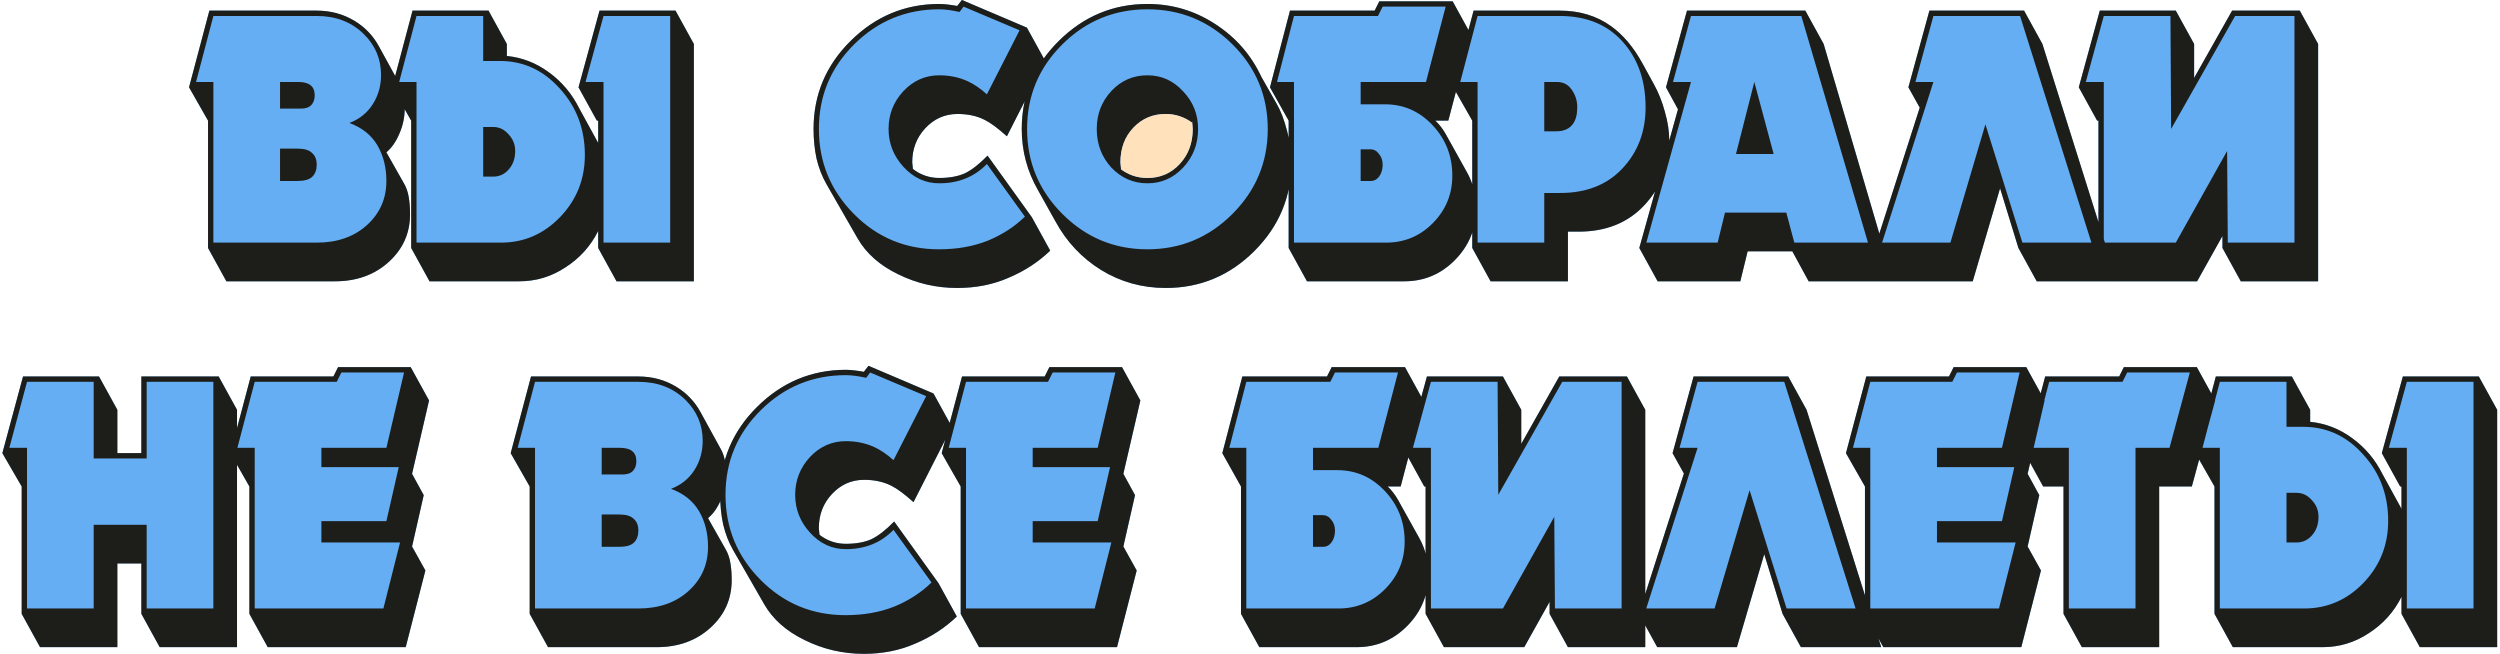 <svg width="615" height="161" viewBox="0 0 615 161" fill="none" xmlns="http://www.w3.org/2000/svg">
<path d="M68.889 26.724V20.164H73.399C76.078 20.164 77.417 21.257 77.417 23.444C77.417 24.428 77.144 25.221 76.597 25.822C76.051 26.423 75.176 26.724 73.973 26.724H68.889ZM68.889 44.518V36.564H73.235C74.875 36.564 76.051 36.919 76.761 37.63C77.527 38.286 77.909 39.243 77.909 40.5C77.909 41.757 77.554 42.741 76.843 43.452C76.133 44.163 74.93 44.518 73.235 44.518H68.889ZM46.503 21.476L51.505 2.616H77.909C81.353 2.616 84.469 3.463 87.257 5.158C89.772 6.689 91.74 8.739 93.161 11.308L98.245 20.574C98.683 21.339 99.011 22.296 99.229 23.444C99.448 24.537 99.557 25.603 99.557 26.642C99.557 28.829 99.12 30.906 98.245 32.874C97.425 34.842 96.359 36.373 95.047 37.466L99.311 45.01C99.913 45.994 100.323 47.142 100.541 48.454C100.76 49.711 100.869 51.133 100.869 52.718C100.869 57.365 99.12 61.273 95.621 64.444C92.123 67.615 87.722 69.2 82.419 69.2H55.687L51.177 61V29.676L46.503 21.476Z" fill="#66AEF4"/>
<path d="M118.863 43.452V31.234H121.323C122.799 31.234 124.057 31.835 125.095 33.038C126.189 34.186 126.735 35.553 126.735 37.138C126.735 38.942 126.216 40.445 125.177 41.648C124.139 42.851 122.854 43.452 121.323 43.452H118.863ZM96.477 21.476L101.479 2.616H120.175L124.685 10.816V13.768C128.457 14.151 131.901 15.49 135.017 17.786C138.188 20.082 140.675 23.034 142.479 26.642L147.153 35.17V29.676H146.825L142.315 21.476L147.481 2.616H166.177L170.687 10.816V69.2H151.663L147.153 61V56.818C145.295 60.535 142.616 63.515 139.117 65.756C135.673 68.052 131.874 69.2 127.719 69.2H105.661L101.151 61V29.676L96.477 21.476Z" fill="#66AEF4"/>
<path d="M236.625 -0.008L252.615 6.798L257.125 14.998L247.695 33.53C245.508 31.562 243.704 30.223 242.283 29.512C240.37 28.528 238.128 28.036 235.559 28.036C232.443 28.036 229.792 29.211 227.605 31.562C225.473 33.858 224.407 36.646 224.407 39.926L224.571 41.566C226.484 43.042 228.644 43.78 231.049 43.78C233.564 43.78 235.668 43.397 237.363 42.632C239.058 41.812 240.916 40.363 242.939 38.286L253.845 53.456L258.355 61.656C255.458 64.444 252.068 66.658 248.187 68.298C244.36 69.993 240.124 70.84 235.477 70.84C230.338 70.84 225.5 69.719 220.963 67.478C216.426 65.291 213.091 62.339 210.959 58.622L203.333 45.338C202.24 43.425 201.42 41.32 200.873 39.024C200.381 36.728 200.135 34.295 200.135 31.726C200.135 23.307 203.169 16.091 209.237 10.078C215.36 4.01 222.63 0.976 231.049 0.976C231.705 0.976 232.47 1.031 233.345 1.14C234.22 1.249 234.93 1.359 235.477 1.468L236.625 -0.008Z" fill="#66AEF4"/>
<path d="M282.264 45.092C278.82 45.092 275.868 43.807 273.408 41.238C271.002 38.614 269.8 35.443 269.8 31.726C269.8 28.063 271.002 24.947 273.408 22.378C275.813 19.809 278.765 18.524 282.264 18.524C285.708 18.524 288.632 19.836 291.038 22.46C293.498 25.029 294.728 28.118 294.728 31.726C294.728 35.443 293.498 38.614 291.038 41.238C288.632 43.807 285.708 45.092 282.264 45.092ZM286.774 70.84C280.979 70.84 275.676 69.364 270.866 66.412C266.11 63.46 262.365 59.469 259.632 54.44L255.368 46.814C252.689 42.167 251.35 37.138 251.35 31.726C251.35 23.307 254.384 16.091 260.452 10.078C266.574 4.01 273.845 0.976 282.264 0.976C288.332 0.976 293.88 2.616 298.91 5.896C303.994 9.176 307.793 13.522 310.308 18.934L314.08 25.576C315.064 27.271 315.911 29.485 316.622 32.218C317.332 34.897 317.688 37.466 317.688 39.926C317.688 48.399 314.654 55.67 308.586 61.738C302.518 67.806 295.247 70.84 286.774 70.84ZM282.264 43.78C285.434 43.78 288.086 42.632 290.218 40.336C292.35 38.04 293.416 35.17 293.416 31.726L293.252 29.758V30.168C291.284 28.747 289.124 28.036 286.774 28.036C283.603 28.036 280.952 29.157 278.82 31.398C276.688 33.639 275.622 36.482 275.622 39.926L275.786 41.648L275.54 41.484C277.508 43.015 279.749 43.78 282.264 43.78Z" fill="#66AEF4"/>
<path d="M334.72 44.518V36.728H337.098C337.973 36.728 338.683 37.111 339.23 37.876C339.831 38.587 340.132 39.461 340.132 40.5C340.132 41.648 339.859 42.605 339.312 43.37C338.765 44.135 338.055 44.518 337.18 44.518H334.72ZM312.416 21.476L317.336 2.616H338.164L339.312 0.32H357.352L361.862 8.52L356.286 29.676H353.088C354.072 30.605 354.919 31.699 355.63 32.956L360.878 42.386C362.354 45.01 363.092 48.017 363.092 51.406C363.092 56.271 361.37 60.453 357.926 63.952C354.482 67.451 350.327 69.2 345.462 69.2H321.518L317.008 61V29.676L312.416 21.476Z" fill="#66AEF4"/>
<path d="M379.887 32.3V20.164H383.003C384.589 20.164 385.819 20.82 386.693 22.132C387.568 23.389 388.005 24.811 388.005 26.396C388.005 28.145 387.65 29.512 386.939 30.496C386.065 31.699 384.698 32.3 382.839 32.3H379.887ZM357.501 21.476L362.503 2.616H383.659C388.579 2.616 392.816 3.901 396.369 6.47C399.321 8.602 401.891 11.663 404.077 15.654L406.865 20.738C408.013 22.815 408.915 25.084 409.571 27.544C410.282 30.004 410.637 32.355 410.637 34.596C410.637 40.828 408.587 46.131 404.487 50.504C400.442 54.823 395.057 56.982 388.333 56.982H385.709V69.2H366.685L362.175 61V29.676L357.501 21.476Z" fill="#66AEF4"/>
<path d="M427.051 37.876L431.561 20.164L436.317 37.876H427.051ZM414.997 2.616H444.107L448.617 10.816L465.755 69.2H444.927L440.909 61.82H429.921L428.117 69.2H407.781L403.271 61L412.783 26.888L409.831 21.476L414.997 2.616Z" fill="#66AEF4"/>
<path d="M474.632 2.616H497.92L502.43 10.816L520.798 69.2H501.036L496.526 61L492.016 46.322L485.292 69.2H465.694L461.184 61L472.254 26.478L469.466 21.476L474.632 2.616Z" fill="#66AEF4"/>
<path d="M515.891 29.676L511.381 21.476L516.547 2.616H535.243L539.753 10.816V19.18L549.101 2.616H565.747L570.257 10.816V69.2H551.233L546.723 61V58.048L540.491 69.2H520.729L516.219 61V29.676H515.891Z" fill="#66AEF4"/>
<path d="M0.579 111.476L5.663 92.616H24.359L28.869 100.816V111.476H34.773V92.616H53.797L58.307 100.816V159.2H39.283L34.773 151V138.618H28.869V159.2H9.845L5.335 151V119.676L0.579 111.476Z" fill="#66AEF4"/>
<path d="M61.349 119.676L56.675 111.476L61.677 92.616H82.013L83.161 90.32H101.037L105.547 98.52L101.365 116.56L104.235 121.808L101.365 134.436L104.645 140.34L99.807 159.2H65.859L61.349 151V119.676Z" fill="#66AEF4"/>
<path d="M148.015 116.724V110.164H152.525C155.203 110.164 156.543 111.257 156.543 113.444C156.543 114.428 156.269 115.221 155.723 115.822C155.176 116.423 154.301 116.724 153.099 116.724H148.015ZM148.015 134.518V126.564H152.361C154.001 126.564 155.176 126.919 155.887 127.63C156.652 128.286 157.035 129.243 157.035 130.5C157.035 131.757 156.679 132.741 155.969 133.452C155.258 134.163 154.055 134.518 152.361 134.518H148.015ZM125.629 111.476L130.631 92.616H157.035C160.479 92.616 163.595 93.463 166.383 95.158C168.897 96.689 170.865 98.739 172.287 101.308L177.371 110.574C177.808 111.339 178.136 112.296 178.355 113.444C178.573 114.537 178.683 115.603 178.683 116.642C178.683 118.829 178.245 120.906 177.371 122.874C176.551 124.842 175.485 126.373 174.173 127.466L178.437 135.01C179.038 135.994 179.448 137.142 179.667 138.454C179.885 139.711 179.995 141.133 179.995 142.718C179.995 147.365 178.245 151.273 174.747 154.444C171.248 157.615 166.847 159.2 161.545 159.2H134.813L130.303 151V119.676L125.629 111.476Z" fill="#66AEF4"/>
<path d="M213.65 89.992L229.64 96.798L234.15 104.998L224.72 123.53C222.534 121.562 220.73 120.223 219.309 119.512C217.395 118.528 215.154 118.036 212.584 118.036C209.468 118.036 206.817 119.211 204.63 121.562C202.498 123.858 201.432 126.646 201.432 129.926L201.596 131.566C203.51 133.042 205.669 133.78 208.074 133.78C210.589 133.78 212.694 133.397 214.388 132.632C216.083 131.812 217.942 130.363 219.964 128.286L230.87 143.456L235.38 151.656C232.483 154.444 229.094 156.658 225.212 158.298C221.386 159.993 217.149 160.84 212.503 160.84C207.364 160.84 202.526 159.719 197.988 157.478C193.451 155.291 190.116 152.339 187.984 148.622L180.358 135.338C179.265 133.425 178.445 131.32 177.898 129.024C177.406 126.728 177.16 124.295 177.16 121.726C177.16 113.307 180.194 106.091 186.262 100.078C192.385 94.01 199.656 90.976 208.074 90.976C208.73 90.976 209.496 91.031 210.37 91.14C211.245 91.249 211.956 91.359 212.503 91.468L213.65 89.992Z" fill="#66AEF4"/>
<path d="M236.329 119.676L231.655 111.476L236.657 92.616H256.993L258.141 90.32H276.017L280.527 98.52L276.345 116.56L279.215 121.808L276.345 134.436L279.625 140.34L274.787 159.2H240.839L236.329 151V119.676Z" fill="#66AEF4"/>
<path d="M322.995 134.518V126.728H325.373C326.248 126.728 326.958 127.111 327.505 127.876C328.106 128.587 328.407 129.461 328.407 130.5C328.407 131.648 328.134 132.605 327.587 133.37C327.04 134.135 326.33 134.518 325.455 134.518H322.995ZM300.691 111.476L305.611 92.616H326.439L327.587 90.32H345.627L350.137 98.52L344.561 119.676H341.363C342.347 120.605 343.194 121.699 343.905 122.956L349.153 132.386C350.629 135.01 351.367 138.017 351.367 141.406C351.367 146.271 349.645 150.453 346.201 153.952C342.757 157.451 338.602 159.2 333.737 159.2H309.793L305.283 151V119.676L300.691 111.476Z" fill="#66AEF4"/>
<path d="M350.368 119.676L345.858 111.476L351.024 92.616H369.72L374.23 100.816V109.18L383.578 92.616H400.224L404.734 100.816V159.2H385.71L381.2 151V148.048L374.968 159.2H355.206L350.696 151V119.676H350.368Z" fill="#66AEF4"/>
<path d="M416.619 92.616H439.907L444.417 100.816L462.785 159.2H443.023L438.513 151L434.003 136.322L427.279 159.2H407.681L403.171 151L414.241 116.478L411.453 111.476L416.619 92.616Z" fill="#66AEF4"/>
<path d="M458.78 119.676L454.106 111.476L459.108 92.616H479.444L480.592 90.32H498.468L502.978 98.52L498.796 116.56L501.666 121.808L498.796 134.436L502.076 140.34L497.238 159.2H463.29L458.78 151V119.676Z" fill="#66AEF4"/>
<path d="M507.622 151V119.676H502.62L498.11 111.476L503.112 92.616H521.316L522.464 90.32H540.422L544.932 98.52L539.192 119.676H531.156V159.2H512.132L507.622 151Z" fill="#66AEF4"/>
<path d="M562.479 133.452V121.234H564.938C566.414 121.234 567.672 121.835 568.711 123.038C569.804 124.186 570.351 125.553 570.351 127.138C570.351 128.942 569.831 130.445 568.792 131.648C567.754 132.851 566.469 133.452 564.938 133.452H562.479ZM540.092 111.476L545.094 92.616H563.791L568.3 100.816V103.768C572.072 104.151 575.517 105.49 578.633 107.786C581.803 110.082 584.29 113.034 586.094 116.642L590.768 125.17V119.676H590.44L585.93 111.476L591.096 92.616H609.792L614.302 100.816V159.2H595.279L590.768 151V146.818C588.91 150.535 586.231 153.515 582.732 155.756C579.288 158.052 575.489 159.2 571.334 159.2H549.276L544.766 151V119.676L540.092 111.476Z" fill="#66AEF4"/>
<path d="M52.49 20.164V59.688H77.91C82.939 59.688 87.039 58.267 90.21 55.424C93.435 52.527 95.048 48.891 95.048 44.518C95.048 41.183 94.31 38.259 92.834 35.744C91.358 33.229 89.062 31.398 85.946 30.25C88.406 29.321 90.319 27.79 91.686 25.658C93.052 23.526 93.736 21.121 93.736 18.442C93.736 14.506 92.314 11.144 89.472 8.356C86.465 5.404 82.611 3.928 77.91 3.928H52.49L48.226 20.164H52.49ZM68.89 26.724V20.164H73.4C76.078 20.164 77.418 21.257 77.418 23.444C77.418 24.428 77.144 25.221 76.598 25.822C76.051 26.423 75.176 26.724 73.974 26.724H68.89ZM68.89 44.518V36.564H73.236C74.876 36.564 76.051 36.919 76.762 37.63C77.527 38.286 77.91 39.243 77.91 40.5C77.91 41.757 77.554 42.741 76.844 43.452C76.133 44.163 74.93 44.518 73.236 44.518H68.89ZM46.504 21.476L51.506 2.616H77.91C81.354 2.616 84.47 3.463 87.258 5.158C89.772 6.689 91.74 8.739 93.162 11.308L98.246 20.574C98.683 21.339 99.011 22.296 99.23 23.444C99.448 24.537 99.558 25.603 99.558 26.642C99.558 28.829 99.12 30.906 98.246 32.874C97.426 34.842 96.36 36.373 95.048 37.466L99.312 45.01C99.913 45.994 100.323 47.142 100.542 48.454C100.76 49.711 100.87 51.133 100.87 52.718C100.87 57.365 99.12 61.273 95.622 64.444C92.123 67.615 87.722 69.2 82.42 69.2H55.688L51.178 61V29.676L46.504 21.476ZM118.864 3.928H102.464L98.2 20.164H102.464V59.688H123.21C128.895 59.688 133.76 57.583 137.806 53.374C141.851 49.165 143.874 44.081 143.874 38.122C143.874 31.726 141.824 26.287 137.724 21.804C133.678 17.267 128.758 14.998 122.964 14.998H118.864V3.928ZM118.864 43.452V31.234H121.324C122.8 31.234 124.057 31.835 125.096 33.038C126.189 34.186 126.736 35.553 126.736 37.138C126.736 38.942 126.216 40.445 125.178 41.648C124.139 42.851 122.854 43.452 121.324 43.452H118.864ZM164.866 3.928H148.466L144.038 20.164H148.466V59.688H164.866V3.928ZM96.478 21.476L101.48 2.616H120.176L124.686 10.816V13.768C128.458 14.151 131.902 15.49 135.018 17.786C138.188 20.082 140.676 23.034 142.48 26.642L147.154 35.17V29.676H146.826L142.316 21.476L147.482 2.616H166.178L170.688 10.816V69.2H151.664L147.154 61V56.818C145.295 60.535 142.616 63.515 139.118 65.756C135.674 68.052 131.874 69.2 127.72 69.2H105.662L101.152 61V29.676L96.478 21.476ZM124.358 13.768L123.948 13.686L124.358 13.768ZM250.811 7.454L237.035 1.632L236.051 2.944C234.083 2.507 232.416 2.288 231.049 2.288C222.904 2.288 215.934 5.158 210.139 10.898C204.344 16.638 201.447 23.581 201.447 31.726C201.447 39.871 204.317 46.841 210.057 52.636C215.797 58.431 222.767 61.328 230.967 61.328C235.45 61.328 239.468 60.617 243.021 59.196C246.574 57.72 249.608 55.752 252.123 53.292L242.775 40.336C239.714 43.507 235.805 45.092 231.049 45.092C227.66 45.092 224.735 43.753 222.275 41.074C219.815 38.395 218.585 35.279 218.585 31.726C218.585 28.173 219.788 25.084 222.193 22.46C224.653 19.836 227.605 18.524 231.049 18.524C233.618 18.524 235.969 19.016 238.101 20C239.632 20.711 241.19 21.777 242.775 23.198L250.811 7.454ZM236.625 -0.008L252.615 6.798L257.125 14.998L247.695 33.53C245.508 31.562 243.704 30.223 242.283 29.512C240.37 28.528 238.128 28.036 235.559 28.036C232.443 28.036 229.792 29.211 227.605 31.562C225.473 33.858 224.407 36.646 224.407 39.926L224.571 41.566C226.484 43.042 228.644 43.78 231.049 43.78C233.564 43.78 235.668 43.397 237.363 42.632C239.058 41.812 240.916 40.363 242.939 38.286L253.845 53.456L258.355 61.656C255.458 64.444 252.068 66.658 248.187 68.298C244.36 69.993 240.124 70.84 235.477 70.84C230.338 70.84 225.5 69.719 220.963 67.478C216.426 65.291 213.091 62.339 210.959 58.622L203.333 45.338C202.24 43.425 201.42 41.32 200.873 39.024C200.381 36.728 200.135 34.295 200.135 31.726C200.135 23.307 203.169 16.091 209.237 10.078C215.36 4.01 222.63 0.976 231.049 0.976C231.705 0.976 232.47 1.031 233.345 1.14C234.22 1.249 234.93 1.359 235.477 1.468L236.625 -0.008ZM282.264 61.328C290.409 61.328 297.379 58.431 303.174 52.636C308.969 46.841 311.866 39.871 311.866 31.726C311.866 23.581 308.969 16.638 303.174 10.898C297.379 5.158 290.409 2.288 282.264 2.288C274.119 2.288 267.149 5.158 261.354 10.898C255.559 16.638 252.662 23.581 252.662 31.726C252.662 39.871 255.559 46.841 261.354 52.636C267.149 58.431 274.119 61.328 282.264 61.328ZM282.264 45.092C278.82 45.092 275.868 43.807 273.408 41.238C271.003 38.614 269.8 35.443 269.8 31.726C269.8 28.063 271.003 24.947 273.408 22.378C275.813 19.809 278.765 18.524 282.264 18.524C285.708 18.524 288.633 19.836 291.038 22.46C293.498 25.029 294.728 28.118 294.728 31.726C294.728 35.443 293.498 38.614 291.038 41.238C288.633 43.807 285.708 45.092 282.264 45.092ZM286.774 70.84C280.979 70.84 275.677 69.364 270.866 66.412C266.11 63.46 262.365 59.469 259.632 54.44L255.368 46.814C252.689 42.167 251.35 37.138 251.35 31.726C251.35 23.307 254.384 16.091 260.452 10.078C266.575 4.01 273.845 0.976 282.264 0.976C288.332 0.976 293.881 2.616 298.91 5.896C303.994 9.176 307.793 13.522 310.308 18.934L314.08 25.576C315.064 27.271 315.911 29.485 316.622 32.218C317.333 34.897 317.688 37.466 317.688 39.926C317.688 48.399 314.654 55.67 308.586 61.738C302.518 67.806 295.247 70.84 286.774 70.84ZM282.264 43.78C285.435 43.78 288.086 42.632 290.218 40.336C292.35 38.04 293.416 35.17 293.416 31.726L293.252 29.758V30.168C291.284 28.747 289.125 28.036 286.774 28.036C283.603 28.036 280.952 29.157 278.82 31.398C276.688 33.639 275.622 36.482 275.622 39.926L275.786 41.648L275.54 41.484C277.508 43.015 279.749 43.78 282.264 43.78ZM318.32 20.164V59.688H340.952C345.489 59.688 349.343 58.075 352.514 54.85C355.685 51.625 357.27 47.743 357.27 43.206C357.27 38.395 355.657 34.268 352.432 30.824C349.207 27.38 345.298 25.658 340.706 25.658H334.72V20.164H350.792L355.63 1.632H340.132L338.984 3.928H318.32L314.138 20.164H318.32ZM334.72 44.518V36.728H337.098C337.973 36.728 338.683 37.111 339.23 37.876C339.831 38.587 340.132 39.461 340.132 40.5C340.132 41.648 339.859 42.605 339.312 43.37C338.765 44.135 338.055 44.518 337.18 44.518H334.72ZM312.416 21.476L317.336 2.616H338.164L339.312 0.32H357.352L361.862 8.52L356.286 29.676H353.088C354.072 30.605 354.92 31.699 355.63 32.956L360.878 42.386C362.354 45.01 363.092 48.017 363.092 51.406C363.092 56.271 361.37 60.453 357.926 63.952C354.482 67.451 350.327 69.2 345.462 69.2H321.518L317.008 61V29.676L312.416 21.476ZM363.487 20.164V59.688H379.887V47.47H383.823C390.219 47.47 395.303 45.475 399.075 41.484C402.902 37.439 404.815 32.409 404.815 26.396C404.815 20.164 403.121 14.998 399.731 10.898C395.905 6.251 390.547 3.928 383.659 3.928H363.487L359.223 20.164H363.487ZM379.887 32.3V20.164H383.003C384.589 20.164 385.819 20.82 386.693 22.132C387.568 23.389 388.005 24.811 388.005 26.396C388.005 28.145 387.65 29.512 386.939 30.496C386.065 31.699 384.698 32.3 382.839 32.3H379.887ZM357.501 21.476L362.503 2.616H383.659C388.579 2.616 392.816 3.901 396.369 6.47C399.321 8.602 401.891 11.663 404.077 15.654L406.865 20.738C408.013 22.815 408.915 25.084 409.571 27.544C410.282 30.004 410.637 32.355 410.637 34.596C410.637 40.828 408.587 46.131 404.487 50.504C400.442 54.823 395.057 56.982 388.333 56.982H385.709V69.2H366.685L362.175 61V29.676L357.501 21.476ZM443.123 3.928H415.981L411.553 20.164H415.981L404.993 59.688H422.541L424.345 52.308H439.433L441.401 59.688H459.523L443.123 3.928ZM427.051 37.876L431.561 20.164L436.317 37.876H427.051ZM414.997 2.616H444.107L448.617 10.816L465.755 69.2H444.927L440.909 61.82H429.921L428.117 69.2H407.781L403.271 61L412.783 26.888L409.831 21.476L414.997 2.616ZM496.937 3.928H475.617L471.189 20.164H475.617L462.989 59.688H479.799L488.409 30.578L497.511 59.688H514.485L496.937 3.928ZM474.633 2.616H497.921L502.431 10.816L520.799 69.2H501.037L496.527 61L492.017 46.322L485.293 69.2H465.695L461.185 61L472.255 26.478L469.467 21.476L474.633 2.616ZM533.932 3.928H517.532L513.104 20.164H517.532V59.688H535.244L547.872 37.138L548.036 59.688H564.436V3.928H549.84L534.096 31.726L533.932 3.928ZM515.892 29.676L511.382 21.476L516.548 2.616H535.244L539.754 10.816V19.18L549.102 2.616H565.748L570.258 10.816V69.2H551.234L546.724 61V58.048L540.492 69.2H520.73L516.22 61V29.676H515.892ZM23.047 93.928H6.647L2.301 110.164H6.647V149.688H23.047V129.106H36.085V149.688H52.485V93.928H36.085V112.788H23.047V93.928ZM0.579 111.476L5.663 92.616H24.359L28.869 100.816V111.476H34.773V92.616H53.797L58.307 100.816V159.2H39.283L34.773 151V138.618H28.869V159.2H9.845L5.335 151V119.676L0.579 111.476ZM62.661 110.164V149.688H94.313L98.413 133.452H79.061V128.204H95.051L98.085 114.92H79.061V110.164H95.051L99.397 91.632H83.981L82.833 93.928H62.661L58.397 110.164H62.661ZM61.349 119.676L56.675 111.476L61.677 92.616H82.013L83.161 90.32H101.037L105.547 98.52L101.365 116.56L104.235 121.808L101.365 134.436L104.645 140.34L99.807 159.2H65.859L61.349 151V119.676ZM131.615 110.164V149.688H157.035C162.064 149.688 166.164 148.267 169.335 145.424C172.56 142.527 174.173 138.891 174.173 134.518C174.173 131.183 173.435 128.259 171.959 125.744C170.483 123.229 168.187 121.398 165.071 120.25C167.531 119.321 169.444 117.79 170.811 115.658C172.177 113.526 172.861 111.121 172.861 108.442C172.861 104.506 171.439 101.144 168.597 98.356C165.59 95.404 161.736 93.928 157.035 93.928H131.615L127.351 110.164H131.615ZM148.015 116.724V110.164H152.525C155.203 110.164 156.543 111.257 156.543 113.444C156.543 114.428 156.269 115.221 155.723 115.822C155.176 116.423 154.301 116.724 153.099 116.724H148.015ZM148.015 134.518V126.564H152.361C154.001 126.564 155.176 126.919 155.887 127.63C156.652 128.286 157.035 129.243 157.035 130.5C157.035 131.757 156.679 132.741 155.969 133.452C155.258 134.163 154.055 134.518 152.361 134.518H148.015ZM125.629 111.476L130.631 92.616H157.035C160.479 92.616 163.595 93.463 166.383 95.158C168.897 96.689 170.865 98.739 172.287 101.308L177.371 110.574C177.808 111.339 178.136 112.296 178.355 113.444C178.573 114.537 178.683 115.603 178.683 116.642C178.683 118.829 178.245 120.906 177.371 122.874C176.551 124.842 175.485 126.373 174.173 127.466L178.437 135.01C179.038 135.994 179.448 137.142 179.667 138.454C179.885 139.711 179.995 141.133 179.995 142.718C179.995 147.365 178.245 151.273 174.747 154.444C171.248 157.615 166.847 159.2 161.545 159.2H134.813L130.303 151V119.676L125.629 111.476ZM227.837 97.454L214.061 91.632L213.077 92.944C211.109 92.507 209.441 92.288 208.075 92.288C199.929 92.288 192.959 95.158 187.165 100.898C181.37 106.638 178.473 113.581 178.473 121.726C178.473 129.871 181.343 136.841 187.083 142.636C192.823 148.431 199.793 151.328 207.993 151.328C212.475 151.328 216.493 150.617 220.047 149.196C223.6 147.72 226.634 145.752 229.149 143.292L219.801 130.336C216.739 133.507 212.831 135.092 208.075 135.092C204.685 135.092 201.761 133.753 199.301 131.074C196.841 128.395 195.611 125.279 195.611 121.726C195.611 118.173 196.813 115.084 199.219 112.46C201.679 109.836 204.631 108.524 208.075 108.524C210.644 108.524 212.995 109.016 215.127 110C216.657 110.711 218.215 111.777 219.801 113.198L227.837 97.454ZM213.651 89.992L229.641 96.798L234.151 104.998L224.721 123.53C222.534 121.562 220.73 120.223 219.309 119.512C217.395 118.528 215.154 118.036 212.585 118.036C209.469 118.036 206.817 119.211 204.631 121.562C202.499 123.858 201.433 126.646 201.433 129.926L201.597 131.566C203.51 133.042 205.669 133.78 208.075 133.78C210.589 133.78 212.694 133.397 214.389 132.632C216.083 131.812 217.942 130.363 219.965 128.286L230.871 143.456L235.381 151.656C232.483 154.444 229.094 156.658 225.213 158.298C221.386 159.993 217.149 160.84 212.503 160.84C207.364 160.84 202.526 159.719 197.989 157.478C193.451 155.291 190.117 152.339 187.985 148.622L180.359 135.338C179.265 133.425 178.445 131.32 177.899 129.024C177.407 126.728 177.161 124.295 177.161 121.726C177.161 113.307 180.195 106.091 186.263 100.078C192.385 94.01 199.656 90.976 208.075 90.976C208.731 90.976 209.496 91.031 210.371 91.14C211.245 91.249 211.956 91.359 212.503 91.468L213.651 89.992ZM237.641 110.164V149.688H269.293L273.393 133.452H254.041V128.204H270.031L273.065 114.92H254.041V110.164H270.031L274.377 91.632H258.961L257.813 93.928H237.641L233.377 110.164H237.641ZM236.329 119.676L231.655 111.476L236.657 92.616H256.993L258.141 90.32H276.017L280.527 98.52L276.345 116.56L279.215 121.808L276.345 134.436L279.625 140.34L274.787 159.2H240.839L236.329 151V119.676ZM306.595 110.164V149.688H329.227C333.764 149.688 337.618 148.075 340.789 144.85C343.96 141.625 345.545 137.743 345.545 133.206C345.545 128.395 343.932 124.268 340.707 120.824C337.482 117.38 333.573 115.658 328.981 115.658H322.995V110.164H339.067L343.905 91.632H328.407L327.259 93.928H306.595L302.413 110.164H306.595ZM322.995 134.518V126.728H325.373C326.248 126.728 326.958 127.111 327.505 127.876C328.106 128.587 328.407 129.461 328.407 130.5C328.407 131.648 328.134 132.605 327.587 133.37C327.04 134.135 326.33 134.518 325.455 134.518H322.995ZM300.691 111.476L305.611 92.616H326.439L327.587 90.32H345.627L350.137 98.52L344.561 119.676H341.363C342.347 120.605 343.194 121.699 343.905 122.956L349.153 132.386C350.629 135.01 351.367 138.017 351.367 141.406C351.367 146.271 349.645 150.453 346.201 153.952C342.757 157.451 338.602 159.2 333.737 159.2H309.793L305.283 151V119.676L300.691 111.476ZM368.408 93.928H352.008L347.58 110.164H352.008V149.688H369.72L382.348 127.138L382.512 149.688H398.912V93.928H384.316L368.572 121.726L368.408 93.928ZM350.368 119.676L345.858 111.476L351.024 92.616H369.72L374.23 100.816V109.18L383.578 92.616H400.224L404.734 100.816V159.2H385.71L381.2 151V148.048L374.968 159.2H355.206L350.696 151V119.676H350.368ZM438.923 93.928H417.603L413.175 110.164H417.603L404.975 149.688H421.785L430.395 120.578L439.497 149.688H456.471L438.923 93.928ZM416.619 92.616H439.907L444.417 100.816L462.785 159.2H443.023L438.513 151L434.003 136.322L427.279 159.2H407.681L403.171 151L414.241 116.478L411.453 111.476L416.619 92.616ZM460.092 110.164V149.688H491.744L495.844 133.452H476.492V128.204H492.482L495.516 114.92H476.492V110.164H492.482L496.828 91.632H481.412L480.264 93.928H460.092L455.828 110.164H460.092ZM458.78 119.676L454.106 111.476L459.108 92.616H479.444L480.592 90.32H498.468L502.978 98.52L498.796 116.56L501.666 121.808L498.796 134.436L502.076 140.34L497.238 159.2H463.29L458.78 151V119.676ZM508.935 110.164V149.688H525.335V110.164H533.699L538.701 91.632H523.285L522.137 93.928H504.097L499.833 110.164H508.935ZM507.623 151V119.676H502.621L498.111 111.476L503.113 92.616H521.317L522.465 90.32H540.423L544.933 98.52L539.193 119.676H531.157V159.2H512.133L507.623 151ZM562.479 93.928H546.079L541.815 110.164H546.079V149.688H566.825C572.51 149.688 577.375 147.583 581.421 143.374C585.466 139.165 587.489 134.081 587.489 128.122C587.489 121.726 585.439 116.287 581.339 111.804C577.293 107.267 572.373 104.998 566.579 104.998H562.479V93.928ZM562.479 133.452V121.234H564.939C566.415 121.234 567.672 121.835 568.711 123.038C569.804 124.186 570.351 125.553 570.351 127.138C570.351 128.942 569.831 130.445 568.793 131.648C567.754 132.851 566.469 133.452 564.939 133.452H562.479ZM608.481 93.928H592.081L587.653 110.164H592.081V149.688H608.481V93.928ZM540.093 111.476L545.095 92.616H563.791L568.301 100.816V103.768C572.073 104.151 575.517 105.49 578.633 107.786C581.803 110.082 584.291 113.034 586.095 116.642L590.769 125.17V119.676H590.441L585.931 111.476L591.097 92.616H609.793L614.303 100.816V159.2H595.279L590.769 151V146.818C588.91 150.535 586.231 153.515 582.733 155.756C579.289 158.052 575.489 159.2 571.335 159.2H549.277L544.767 151V119.676L540.093 111.476ZM567.973 103.768L567.563 103.686L567.973 103.768Z" fill="#1D1E19"/>
<path d="M290.218 40.336C288.086 42.632 285.434 43.78 282.264 43.78C279.749 43.78 277.508 43.015 275.54 41.484L275.786 41.648L275.622 39.926C275.622 36.482 276.688 33.639 278.82 31.398C280.952 29.157 283.603 28.036 286.774 28.036C289.124 28.036 291.284 28.747 293.252 30.168V29.758L293.416 31.726C293.416 35.17 292.35 38.04 290.218 40.336Z" fill="#FFE1BB"/>
</svg>
